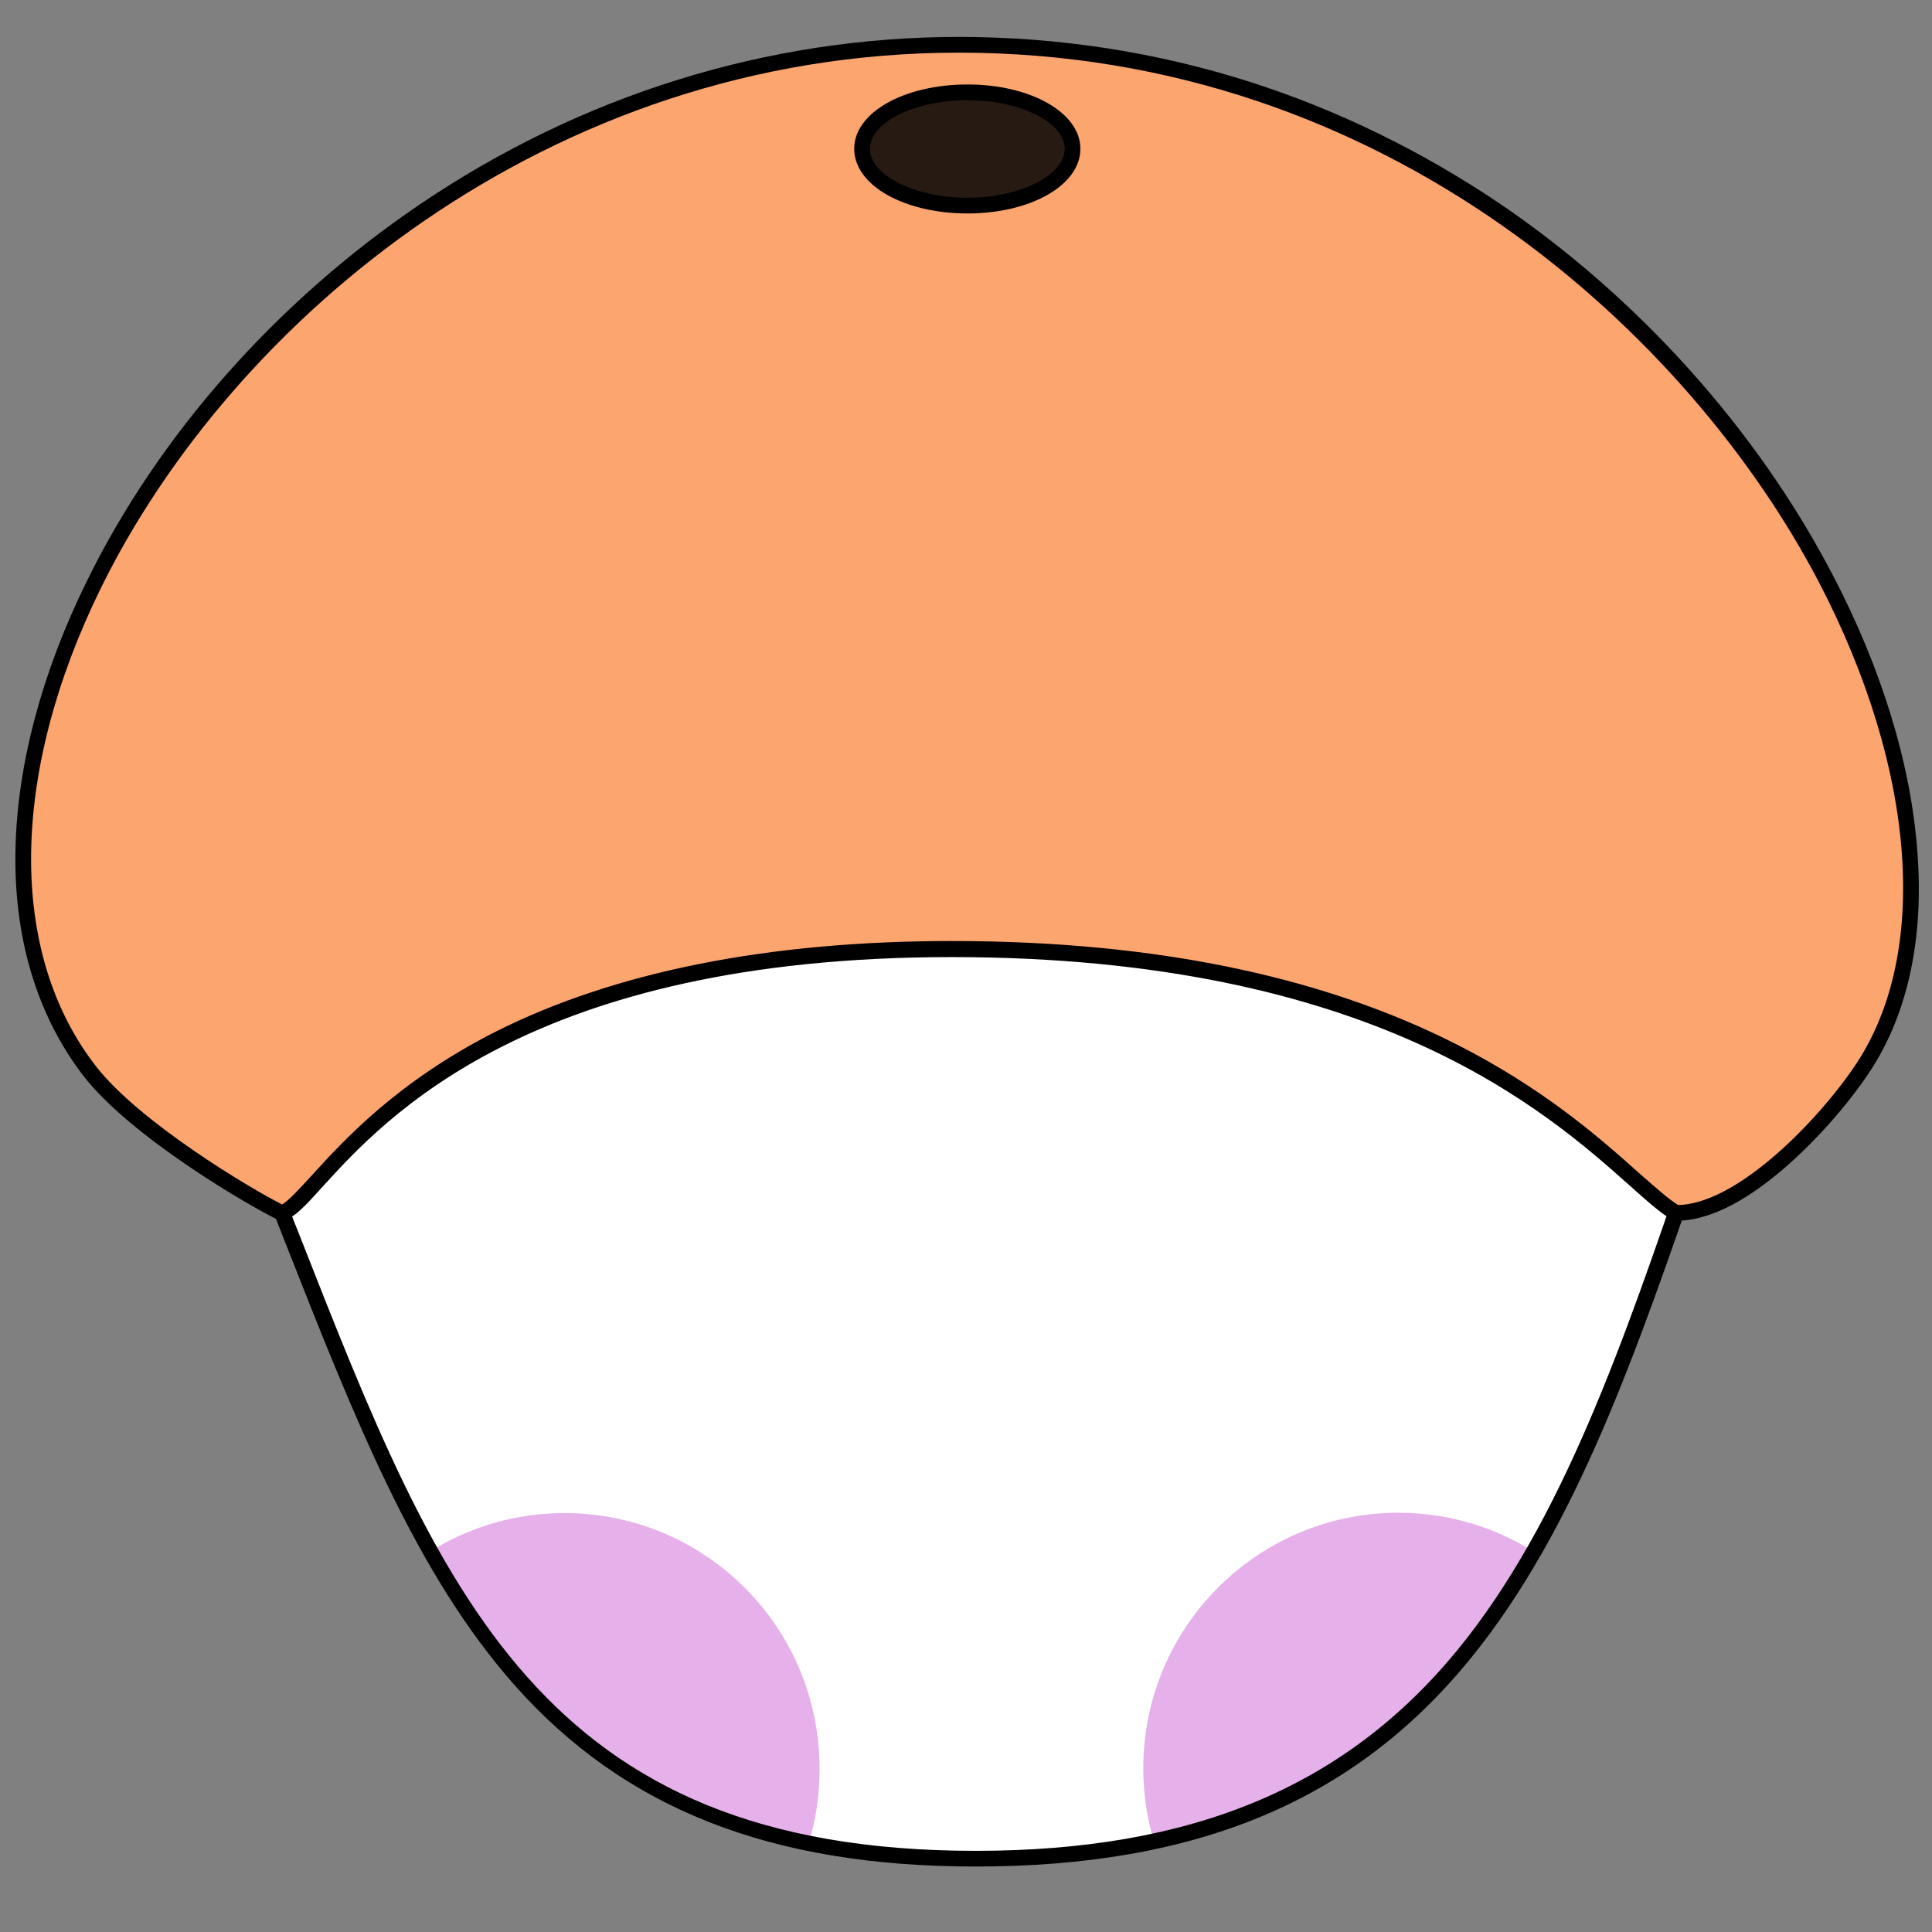 <?xml version="1.0" encoding="utf-8"?>
<!-- Generator: Adobe Illustrator 16.0.0, SVG Export Plug-In . SVG Version: 6.00 Build 0)  -->
<!DOCTYPE svg PUBLIC "-//W3C//DTD SVG 1.1//EN" "http://www.w3.org/Graphics/SVG/1.1/DTD/svg11.dtd">
<svg version="1.1" id="벡터_레이어_xA0_이미지_1_"
	 xmlns="http://www.w3.org/2000/svg" xmlns:xlink="http://www.w3.org/1999/xlink" x="0px" y="0px" width="50.75px" height="50.75px"
	 viewBox="0 0 50.75 50.75" enable-background="new 0 0 50.75 50.75" xml:space="preserve">
<rect x="0" y="0" width="50.75" height="50.75" fill="#808080" stroke="none"/>
<path fill="#FFFFFF" d="M44.554,30.322c-3.539,10.363-6.41,18.501-18.924,18.501c-12.447,0-14.709-8.204-18.82-18.501
	c-3.596-8.974,8.449-20.51,18.867-20.51C36.106,9.813,47.679,21.18,44.554,30.322z"/>
<path fill="#E6B0EA" d="M14.825,39.746c-1.238,0-2.393,0.338-3.379,0.92c2.16,3.877,4.947,6.712,9.791,7.763
	c0.197-0.619,0.291-1.285,0.291-1.971C21.528,42.75,18.534,39.746,14.825,39.746z"/>
<path fill="#E6B0EA" d="M30.032,46.448c0,0.695,0.104,1.38,0.311,2.019c4.947-1.014,7.912-3.773,10.119-7.594
	c-1.061-0.714-2.348-1.136-3.727-1.136C33.036,39.737,30.032,42.741,30.032,46.448z"/>
<path d="M25.63,49.03c-5.379,0-9.227-1.512-12.109-4.76c-2.617-2.956-4.205-7.002-6.053-11.695
	c-0.273-0.704-0.564-1.437-0.855-2.169C5.29,27.093,5.974,23.17,8.546,19.377c1.822-2.693,4.496-5.153,7.529-6.927
	c1.539-0.892,3.125-1.596,4.721-2.084c1.672-0.507,3.314-0.761,4.881-0.761c3.004,0,6.205,0.92,9.266,2.676
	c2.9,1.651,5.51,3.979,7.359,6.57c1.322,1.858,2.225,3.773,2.674,5.679c0.471,2.065,0.395,4.036-0.225,5.867
	c-1.727,5.031-3.352,9.79-6.139,13.188C35.581,47.303,31.45,49.03,25.63,49.03z M25.677,10.019c-5.969,0-13.029,4.036-16.793,9.594
	c-2.486,3.68-3.162,7.453-1.887,10.635c0.291,0.741,0.582,1.474,0.863,2.178c3.689,9.405,6.355,16.192,17.77,16.192
	c5.689,0,9.715-1.681,12.662-5.285c2.742-3.351,4.355-8.072,6.064-13.075c1.164-3.408,0.32-7.369-2.393-11.171
	C38.087,13.661,31.544,10.019,25.677,10.019z"/>
<g>
	<path fill="#FDA56F" d="M7.411,31.861c1.145-0.356,3.734-6.927,17.59-6.927c13.471,0,17.375,5.979,19.027,6.927
		c1.68,0,3.84-2.262,4.814-3.68c5.285-7.565-5.359-27.005-23.654-27.005c-17.713,0-29.117,18.811-22.848,26.949
		C3.562,29.703,6.735,31.552,7.411,31.861z"/>
	<path d="M7.392,32.087L7.317,32.05c-0.732-0.348-3.887-2.178-5.135-3.802c-1.211-1.577-1.83-3.633-1.775-5.951
		c0.047-2.206,0.695-4.646,1.879-7.04c1.877-3.83,4.984-7.341,8.738-9.885C15.276,2.49,20.177,0.97,25.188,0.97
		c2.629,0,5.219,0.403,7.68,1.192c2.279,0.732,4.467,1.802,6.494,3.163c3.662,2.479,6.777,5.942,8.777,9.771
		c1.285,2.46,2.055,4.966,2.225,7.256c0.188,2.366-0.281,4.422-1.352,5.951c-0.582,0.845-1.398,1.746-2.178,2.413
		c-1.051,0.9-2,1.352-2.807,1.352h-0.057l-0.047-0.028c-0.301-0.169-0.666-0.498-1.127-0.91c-2.186-1.943-6.73-5.989-17.797-5.989
		c-11.039,0-14.877,4.224-16.52,6.026c-0.441,0.488-0.732,0.808-1.014,0.892L7.392,32.087z M25.001,24.719
		c11.227,0,15.846,4.12,18.07,6.11c0.422,0.366,0.75,0.666,1.014,0.826c0.686-0.019,1.539-0.451,2.486-1.258
		c0.752-0.639,1.541-1.512,2.104-2.328c2.037-2.919,1.689-7.819-0.9-12.785C44.423,8.873,36.501,1.383,25.188,1.383
		c-10.795,0-19.092,7.059-22.537,14.062c-2.393,4.872-2.449,9.565-0.141,12.55c1.145,1.483,4.074,3.229,4.9,3.643
		c0.178-0.104,0.441-0.395,0.77-0.751c0.836-0.92,2.252-2.479,4.852-3.793C16.159,25.525,20.187,24.719,25.001,24.719z"/>
</g>
<g>
	<path fill="#271A12" d="M28.175,3.908c0,0.826-1.24,1.492-2.76,1.492c-1.531,0-2.77-0.666-2.77-1.492
		c0-0.817,1.238-1.483,2.77-1.483C26.935,2.425,28.175,3.091,28.175,3.908z"/>
	<path d="M25.415,5.607c-1.672,0-2.977-0.742-2.977-1.699c0-0.948,1.305-1.689,2.977-1.689c1.66,0,2.965,0.741,2.965,1.689
		C28.38,4.865,27.075,5.607,25.415,5.607z M25.415,2.632c-1.391,0-2.563,0.581-2.563,1.276c0,0.694,1.172,1.286,2.563,1.286
		c1.379,0,2.553-0.592,2.553-1.286C27.968,3.213,26.794,2.632,25.415,2.632z"/>
</g>
</svg>

